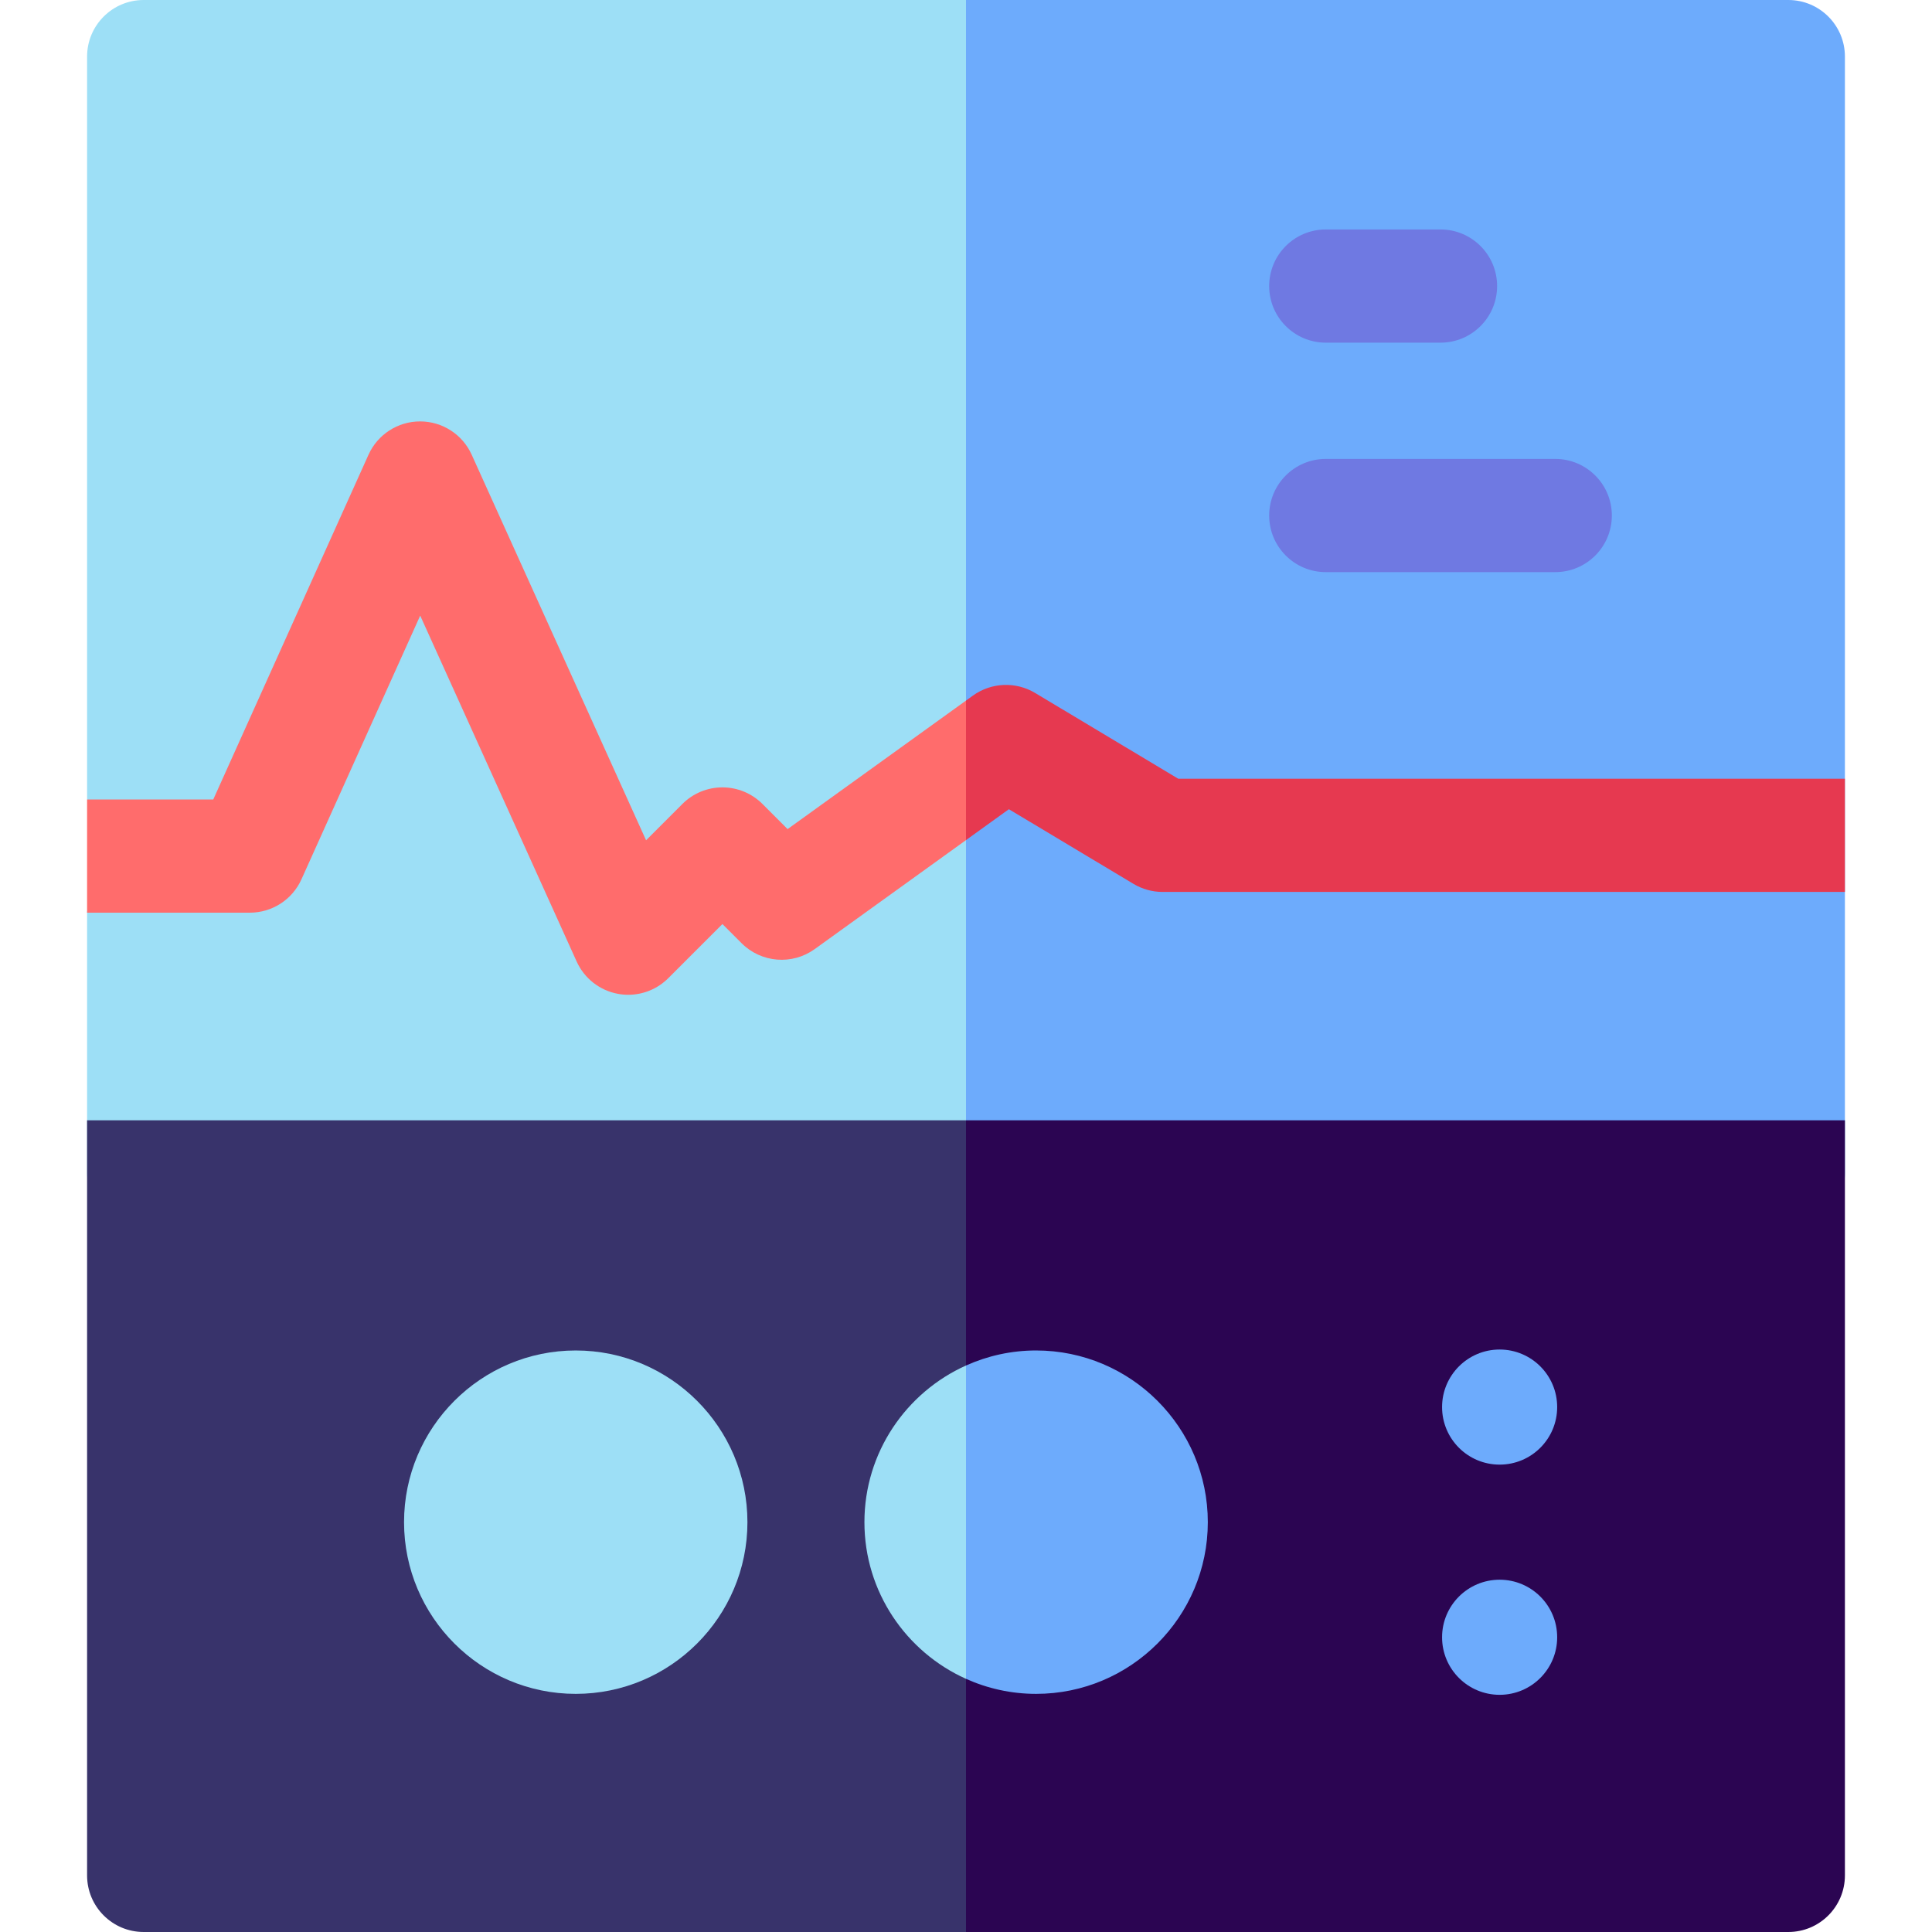<svg id="Capa_1" enable-background="new 0 0 512 512" height="512" viewBox="0 0 512 512" width="512" xmlns="http://www.w3.org/2000/svg"><g><path d="m38.078 0c-8.284 0-15 6.716-15 15v196.868l21 14.67-21 15.033v69.315c0 8.284 6.716 15 15 15h217.922l20-177.612-20-148.274z" fill="#9ddff6"/><path d="m473.922 0h-217.922v325.887h217.922c8.284 0 15-6.716 15-15v-295.887c0-8.284-6.716-15-15-15z" fill="#6dabfc"/><path d="m23.078 296.887v200.113c0 8.284 6.716 15 15 15h217.922l8-108.609-8-106.504z" fill="#38336b"/><path d="m256 296.887v215.113h217.922c8.284 0 15-6.716 15-15 0 0 0-195.099 0-200.113z" fill="#2b0552"/><path d="m152.577 448.892c-25.089 0-45.501-20.412-45.501-45.501s20.412-45.501 45.501-45.501 45.501 20.412 45.501 45.501-20.411 45.501-45.501 45.501z" fill="#9ddff6"/><circle cx="397.416" cy="372.889" fill="#6dabfc" r="15.251"/><circle cx="397.416" cy="433.892" fill="#6dabfc" r="15.251"/><path d="m381.75 90.81h-30.405c-8.284 0-15-6.716-15-15s6.716-15 15-15h30.405c8.284 0 15 6.716 15 15s-6.716 15-15 15z" fill="#6f79e2"/><path d="m412.155 151.619h-60.81c-8.284 0-15-6.716-15-15s6.716-15 15-15h60.81c8.284 0 15 6.716 15 15s-6.716 15-15 15z" fill="#6f79e2"/><path d="m208.721 219.721-6.664-6.664c-2.813-2.813-6.628-4.394-10.607-4.394-3.978 0-7.793 1.58-10.606 4.394l-9.627 9.627-46.218-102.188c-2.428-5.369-7.775-8.818-13.667-8.818-.004 0-.008 0-.012 0-5.896.005-11.244 3.464-13.665 8.841l-41.137 91.35h-33.44v30h43.134c5.901 0 11.254-3.46 13.677-8.841l31.471-69.885 41.459 91.665c2.029 4.487 6.132 7.692 10.977 8.575.896.163 1.796.243 2.691.243 3.941 0 7.768-1.555 10.606-4.394l14.356-14.355 5.079 5.079c5.202 5.202 13.407 5.864 19.375 1.564l40.097-28.884 6-19.504-6-17.47z" fill="#ff6c6c"/><path d="m312.25 206.372-37.933-22.73c-5.139-3.079-11.617-2.807-16.478.695l-1.839 1.325v36.974l11.364-8.187 33.024 19.789c2.33 1.396 4.995 2.134 7.71 2.134h180.823v-30z" fill="#e63950"/><path d="m229.081 403.391c0 18.471 11.07 34.396 26.919 41.518l1.923-41.518-1.923-41.518c-15.849 7.122-26.919 23.046-26.919 41.518z" fill="#9ddff6"/><path d="m274.582 357.89c-6.618 0-12.904 1.432-18.582 3.984v83.035c5.678 2.552 11.964 3.983 18.582 3.983 25.089 0 45.501-20.412 45.501-45.501s-20.412-45.501-45.501-45.501z" fill="#6dabfc"/></g></svg>